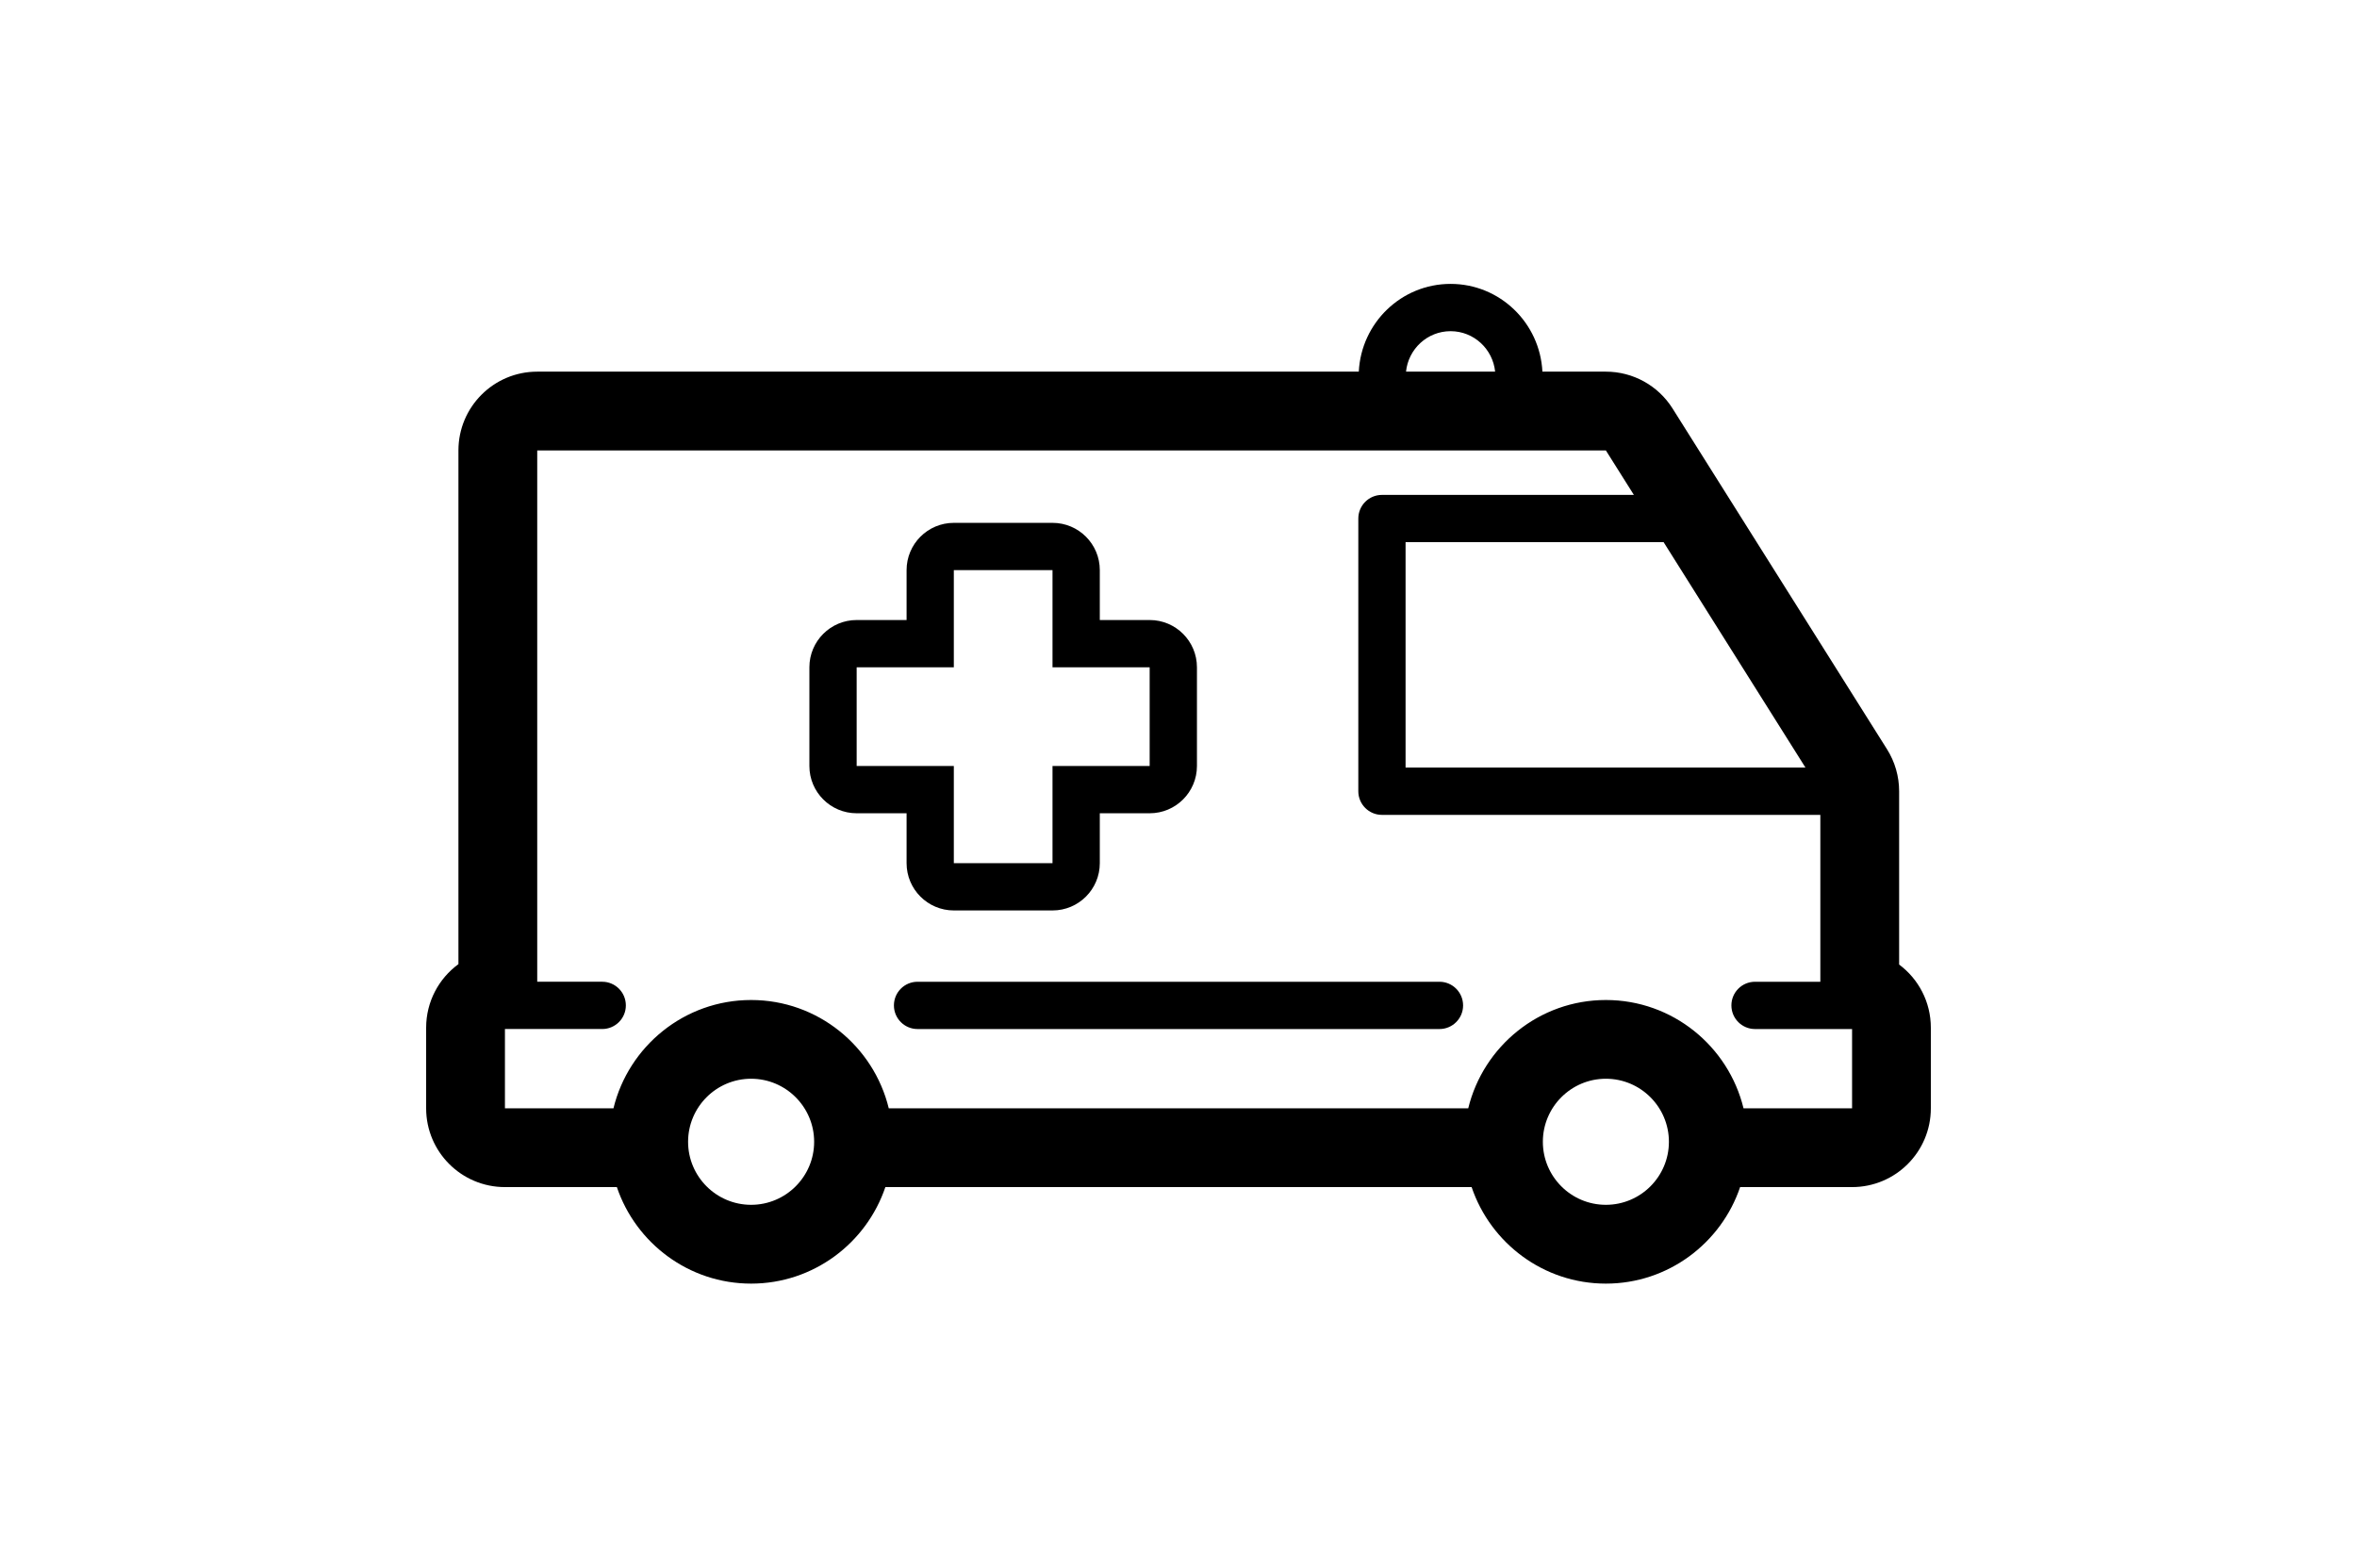 <?xml version="1.0" ?>
<svg xmlns="http://www.w3.org/2000/svg" xmlns:ev="http://www.w3.org/2001/xml-events" xmlns:xlink="http://www.w3.org/1999/xlink" baseProfile="full" enable-background="new 0 0 100 100" height="399px" version="1.1" viewBox="0 0 100 100" width="600px" x="0px" xml:space="preserve" y="0px">
	<defs/>
	<path d="M 66.649,62.631 L 33.351,62.631 C 32.519,62.631 31.844,63.305 31.844,64.141 C 31.844,64.973 32.519,65.647 33.351,65.647 L 66.65,65.647 C 67.482,65.647 68.157,64.973 68.157,64.141 C 68.156,63.305 67.481,62.631 66.649,62.631" fill="#000000"/>
	<path d="M 32.652,55.066 C 32.652,56.73 34.001,58.082 35.667,58.082 L 41.963,58.082 C 43.629,58.082 44.979,56.73 44.979,55.066 L 44.979,51.882 L 48.161,51.882 C 49.827,51.882 51.177,50.53 51.177,48.866 L 51.177,42.57 C 51.177,40.905 49.827,39.554 48.161,39.554 L 44.979,39.554 L 44.979,36.37 C 44.979,34.706 43.628,33.355 41.963,33.355 L 35.667,33.355 C 34.001,33.355 32.652,34.706 32.652,36.37 L 32.652,39.554 L 29.467,39.554 C 27.8,39.554 26.451,40.905 26.451,42.57 L 26.451,48.866 C 26.451,50.53 27.8,51.882 29.467,51.882 L 32.652,51.882 L 32.652,55.066 M 29.467,48.867 L 29.467,42.571 L 35.666,42.571 L 35.666,36.372 L 41.962,36.372 L 41.962,42.571 L 48.16,42.571 L 48.16,48.867 L 41.962,48.867 L 41.962,55.066 L 35.666,55.066 L 35.666,48.867 L 29.467,48.867" fill="#000000"/>
	<path d="M 95.976,61.533 L 95.976,50.476 C 95.976,49.53 95.709,48.601 95.204,47.798 L 81.521,26.059 C 80.601,24.597 78.996,23.709 77.267,23.709 L 73.217,23.709 C 73.061,20.601 70.506,18.111 67.359,18.111 C 64.213,18.111 61.658,20.6 61.503,23.709 L 9.087,23.709 C 6.31,23.709 4.06,25.96 4.06,28.736 L 4.06,61.506 C 2.812,62.42 2.0,63.896 2.0,65.564 L 2.0,70.705 C 2.0,73.48 4.25,75.73 7.027,75.73 L 14.168,75.73 C 15.376,79.304 18.756,81.888 22.733,81.888 C 26.71,81.888 30.089,79.304 31.298,75.73 L 68.701,75.73 C 69.912,79.304 73.289,81.888 77.266,81.888 C 81.243,81.888 84.622,79.304 85.831,75.73 L 92.974,75.73 C 95.749,75.73 97.999,73.48 97.999,70.705 L 97.999,65.564 C 98.0,63.912 97.205,62.447 95.976,61.533 M 90.0,48.967 L 64.487,48.967 L 64.487,34.588 L 80.951,34.588 L 90.0,48.967 M 67.358,21.128 C 68.841,21.128 70.053,22.263 70.201,23.709 L 64.516,23.709 C 64.664,22.263 65.876,21.128 67.358,21.128 M 22.733,76.861 C 20.515,76.861 18.712,75.058 18.712,72.841 C 18.712,70.622 20.515,68.818 22.733,68.818 C 24.951,68.818 26.754,70.623 26.754,72.841 C 26.754,75.059 24.951,76.861 22.733,76.861 M 77.267,76.861 C 75.049,76.861 73.246,75.058 73.246,72.841 C 73.246,70.622 75.049,68.818 77.267,68.818 C 79.485,68.818 81.288,70.623 81.288,72.841 C 81.287,75.059 79.484,76.861 77.267,76.861 M 86.049,70.705 C 85.084,66.744 81.52,63.795 77.267,63.795 C 73.016,63.795 69.45,66.744 68.485,70.705 L 31.515,70.705 C 30.551,66.744 26.986,63.795 22.733,63.795 C 18.48,63.795 14.915,66.744 13.951,70.705 L 7.027,70.705 L 7.027,65.646 L 13.232,65.646 C 14.065,65.646 14.741,64.972 14.741,64.14 C 14.741,63.304 14.066,62.63 13.232,62.63 L 9.087,62.63 L 9.087,28.736 L 77.267,28.736 L 79.053,31.572 L 62.98,31.572 C 62.148,31.572 61.472,32.247 61.472,33.081 L 61.472,50.476 C 61.472,51.309 62.148,51.985 62.98,51.985 L 90.949,51.985 L 90.949,62.631 L 86.782,62.631 C 85.95,62.631 85.275,63.305 85.275,64.141 C 85.275,64.973 85.95,65.647 86.782,65.647 L 92.974,65.647 L 92.974,70.706 L 86.049,70.706 L 86.049,70.705" fill="#000000"/>
</svg>
